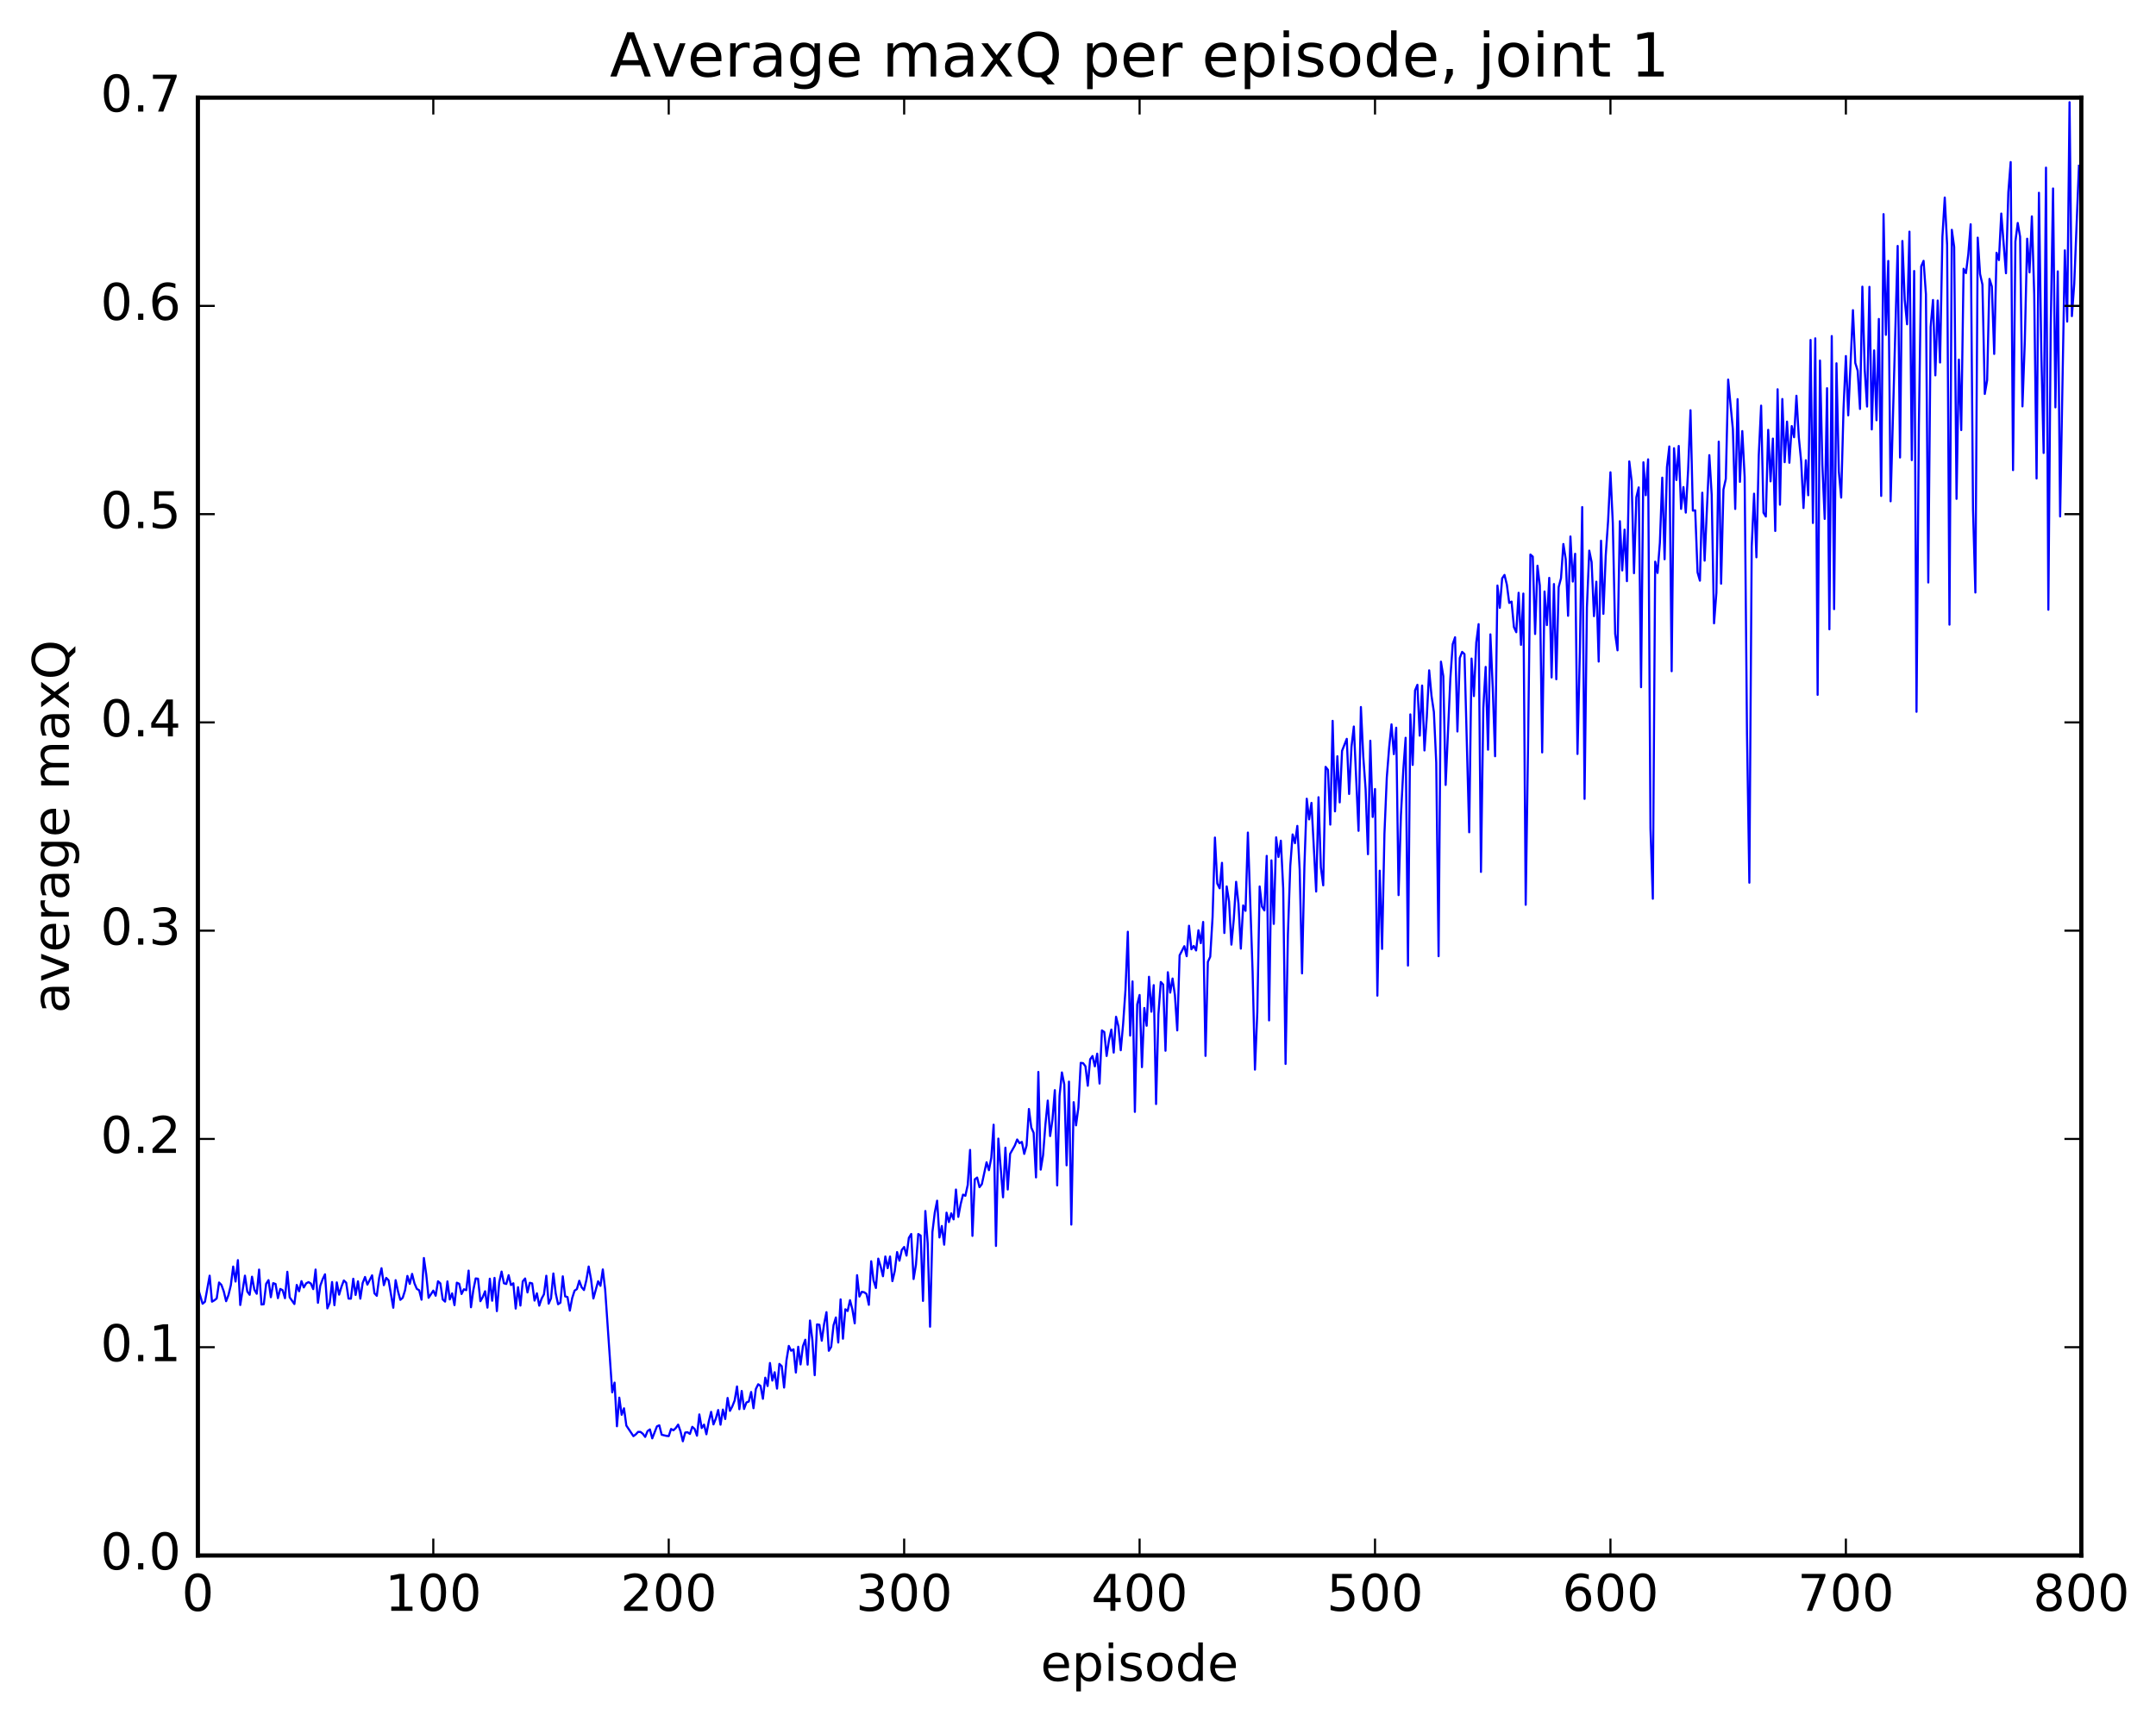 <?xml version="1.0" encoding="utf-8" standalone="no"?>
<!DOCTYPE svg PUBLIC "-//W3C//DTD SVG 1.1//EN"
  "http://www.w3.org/Graphics/SVG/1.1/DTD/svg11.dtd">
<!-- Created with matplotlib (http://matplotlib.org/) -->
<svg height="408pt" version="1.1" viewBox="0 0 511 408" width="511pt" xmlns="http://www.w3.org/2000/svg" xmlns:xlink="http://www.w3.org/1999/xlink">
 <defs>
  <style type="text/css">
*{stroke-linecap:butt;stroke-linejoin:round;stroke-miterlimit:100000;}
  </style>
 </defs>
 <g id="figure_1">
  <g id="patch_1">
   <path d="M 0 408.169 
L 511.95 408.169 
L 511.95 0 
L 0 0 
z
" style="fill:#ffffff;"/>
  </g>
  <g id="axes_1">
   <g id="patch_2">
    <path d="M 46.898 368.742 
L 493.298 368.742 
L 493.298 23.142 
L 46.898 23.142 
z
" style="fill:#ffffff;"/>
   </g>
   <g id="line2d_1">
    <path clip-path="url(#p25fc6e8a28)" d="M 46.898 305.282 
L 48.014 309.068 
L 48.572 308.599 
L 49.688 302.411 
L 50.245 308.575 
L 50.803 308.26 
L 51.361 307.81 
L 51.919 304.032 
L 52.477 304.606 
L 53.035 306.131 
L 53.593 308.462 
L 54.151 307.005 
L 54.709 304.676 
L 55.267 300.25 
L 55.825 303.805 
L 56.383 298.729 
L 56.941 309.367 
L 58.057 302.407 
L 58.615 306.179 
L 59.173 306.947 
L 59.731 302.657 
L 60.289 305.728 
L 60.847 306.703 
L 61.406 300.968 
L 61.964 309.243 
L 62.522 309.179 
L 63.08 304.346 
L 63.638 303.468 
L 64.195 307.52 
L 64.754 304.184 
L 65.311 304.384 
L 65.87 307.742 
L 66.427 305.558 
L 66.986 305.845 
L 67.543 307.752 
L 68.102 301.493 
L 68.659 307.555 
L 69.775 309.136 
L 70.334 304.606 
L 70.891 306.104 
L 71.45 303.707 
L 72.007 305.197 
L 72.566 304.238 
L 73.124 303.936 
L 73.681 304.278 
L 74.24 305.607 
L 74.797 300.961 
L 75.356 308.844 
L 75.913 304.786 
L 76.472 303.254 
L 77.029 302.087 
L 77.588 310.165 
L 78.145 308.862 
L 78.704 303.917 
L 79.261 309.411 
L 79.82 304.002 
L 80.377 306.912 
L 80.936 305.031 
L 81.493 303.546 
L 82.052 304.085 
L 82.609 307.848 
L 83.168 307.865 
L 83.725 303.142 
L 84.284 306.983 
L 84.841 303.747 
L 85.4 307.866 
L 85.957 304.146 
L 86.516 302.722 
L 87.073 304.531 
L 88.189 302.331 
L 88.748 306.59 
L 89.305 307.185 
L 89.864 302.952 
L 90.421 300.645 
L 90.98 304.669 
L 91.537 302.939 
L 92.096 303.51 
L 93.212 310.018 
L 93.769 303.476 
L 94.328 306.132 
L 94.885 308.141 
L 95.444 307.663 
L 96.001 305.889 
L 96.559 302.47 
L 97.118 304.352 
L 97.675 301.987 
L 98.234 304.233 
L 98.791 305.541 
L 99.35 305.867 
L 99.907 308.108 
L 100.466 298.227 
L 101.023 302.116 
L 101.582 307.661 
L 102.698 305.953 
L 103.255 307.164 
L 103.814 303.736 
L 104.371 304.237 
L 104.93 308.035 
L 105.487 308.56 
L 106.046 303.77 
L 106.603 308.047 
L 107.162 306.607 
L 107.719 309.401 
L 108.278 304.078 
L 108.835 304.335 
L 109.394 306.755 
L 109.951 305.638 
L 110.51 305.85 
L 111.067 301.21 
L 111.626 309.9 
L 112.183 305.843 
L 112.742 303.066 
L 113.299 303.138 
L 113.858 308.467 
L 114.415 307.496 
L 114.974 306.106 
L 115.531 309.992 
L 116.09 303.131 
L 116.647 308.355 
L 117.206 302.934 
L 117.763 310.818 
L 118.322 303.981 
L 118.879 301.443 
L 119.438 304.211 
L 119.996 304.38 
L 120.553 302.299 
L 121.112 304.636 
L 121.669 304.212 
L 122.228 310.216 
L 122.785 305.143 
L 123.344 309.499 
L 123.901 303.757 
L 124.46 303.077 
L 125.017 306.387 
L 125.576 304.098 
L 126.133 304.249 
L 126.692 308.319 
L 127.249 306.589 
L 127.808 309.522 
L 128.365 307.866 
L 128.923 306.835 
L 129.482 302.432 
L 130.04 309.045 
L 130.597 307.802 
L 131.155 301.89 
L 131.714 306.621 
L 132.272 309.187 
L 132.829 308.808 
L 133.387 302.566 
L 133.946 307.32 
L 134.504 307.482 
L 135.061 310.696 
L 135.619 307.716 
L 136.178 305.97 
L 136.736 305.587 
L 137.293 303.613 
L 137.851 305.153 
L 138.41 305.819 
L 138.968 303.501 
L 139.525 300.242 
L 140.083 303.239 
L 140.642 307.821 
L 141.757 303.738 
L 142.315 304.821 
L 142.874 300.932 
L 143.431 305.715 
L 145.106 330.074 
L 145.663 327.767 
L 146.221 338.114 
L 146.78 331.327 
L 147.338 335.396 
L 147.895 333.853 
L 148.453 337.946 
L 150.127 340.455 
L 150.685 340.038 
L 151.244 339.443 
L 151.802 339.449 
L 152.359 339.887 
L 152.917 340.637 
L 153.476 339.267 
L 154.034 338.858 
L 154.591 340.979 
L 155.708 338.132 
L 156.266 337.886 
L 156.823 340.118 
L 157.94 340.389 
L 158.498 340.447 
L 159.055 338.757 
L 159.613 339.063 
L 160.172 338.532 
L 160.73 337.717 
L 161.287 339.309 
L 161.845 341.673 
L 162.404 339.597 
L 162.962 339.529 
L 163.519 339.934 
L 164.077 338.243 
L 164.636 338.744 
L 165.194 340.35 
L 165.751 335.303 
L 166.31 338.535 
L 166.868 337.719 
L 167.425 340.006 
L 167.983 337.01 
L 168.542 334.697 
L 169.1 337.676 
L 169.657 336.306 
L 170.215 334.261 
L 170.774 337.742 
L 171.332 334.156 
L 171.889 336.39 
L 172.447 331.399 
L 173.006 334.465 
L 173.564 333.4 
L 174.121 332.005 
L 174.679 328.674 
L 175.238 334.066 
L 175.796 329.739 
L 176.353 334.016 
L 176.911 332.472 
L 177.47 332.254 
L 178.028 329.982 
L 178.585 333.836 
L 179.143 329.285 
L 179.702 328.151 
L 180.26 328.548 
L 180.817 331.602 
L 181.375 326.596 
L 181.934 328.576 
L 182.492 323.113 
L 183.049 327.288 
L 183.607 325.303 
L 184.166 329.186 
L 184.724 323.329 
L 185.281 323.86 
L 185.839 328.939 
L 186.398 322.523 
L 186.956 319.064 
L 187.513 320.214 
L 188.071 319.868 
L 188.63 325.377 
L 189.188 319.264 
L 189.745 323.46 
L 190.304 319.129 
L 190.862 317.597 
L 191.419 323.507 
L 191.977 313.043 
L 192.536 317.597 
L 193.094 326.005 
L 193.651 313.96 
L 194.209 314.047 
L 194.768 317.825 
L 195.326 313.859 
L 195.883 311.064 
L 196.441 320.224 
L 197 319.291 
L 197.558 314.156 
L 198.115 312.32 
L 198.673 318.26 
L 199.232 308.031 
L 199.79 317.357 
L 200.347 310.381 
L 200.905 310.788 
L 201.464 308.222 
L 202.022 310.411 
L 202.579 313.712 
L 203.137 302.295 
L 203.696 307.364 
L 204.254 306.243 
L 204.811 306.343 
L 205.369 306.736 
L 205.928 309.324 
L 206.486 298.993 
L 207.043 303.546 
L 207.601 305.331 
L 208.16 298.367 
L 208.718 300.211 
L 209.275 302.547 
L 209.833 297.864 
L 210.392 300.631 
L 210.95 297.871 
L 211.507 303.714 
L 212.065 301.338 
L 212.624 296.818 
L 213.181 298.854 
L 213.739 296.312 
L 214.298 295.606 
L 214.856 297.655 
L 215.413 293.442 
L 215.971 292.527 
L 216.53 303.211 
L 217.088 299.841 
L 217.645 292.534 
L 218.203 292.901 
L 218.762 308.397 
L 219.32 287.084 
L 219.877 294.715 
L 220.435 314.51 
L 220.994 292.071 
L 221.552 287.462 
L 222.109 284.633 
L 222.667 293.356 
L 223.226 290.634 
L 223.784 295.068 
L 224.341 287.474 
L 224.899 289.701 
L 225.458 287.643 
L 226.016 289.067 
L 226.573 281.992 
L 227.131 288.474 
L 227.69 285.446 
L 228.248 283.2 
L 228.805 283.475 
L 229.363 280.9 
L 229.922 272.602 
L 230.48 292.979 
L 231.037 279.578 
L 231.595 279.149 
L 232.154 281.432 
L 232.712 280.714 
L 233.827 275.53 
L 234.386 277.407 
L 234.944 274.473 
L 235.501 266.623 
L 236.06 295.365 
L 236.618 269.915 
L 237.733 283.835 
L 238.292 272.07 
L 238.85 281.987 
L 239.407 273.539 
L 240.524 271.556 
L 241.082 270.127 
L 241.639 271.003 
L 242.197 270.704 
L 242.756 273.544 
L 243.314 271.545 
L 243.871 262.895 
L 244.429 267.302 
L 244.988 268.558 
L 245.546 279.116 
L 246.103 254.115 
L 246.661 277.277 
L 247.22 273.862 
L 247.778 266.576 
L 248.335 260.902 
L 248.893 269.315 
L 249.452 265.366 
L 250.01 258.428 
L 250.567 281.011 
L 251.125 259.807 
L 251.684 254.23 
L 252.242 257.032 
L 252.799 276.25 
L 253.357 256.411 
L 253.916 290.305 
L 254.474 261.283 
L 255.031 266.784 
L 255.589 262.574 
L 256.147 251.964 
L 256.705 252.031 
L 257.264 252.772 
L 257.822 257.392 
L 258.38 251.119 
L 258.938 250.338 
L 259.495 252.79 
L 260.053 249.78 
L 260.611 256.871 
L 261.17 244.271 
L 261.728 244.652 
L 262.286 250.331 
L 262.844 246.557 
L 263.401 244.075 
L 263.959 249.526 
L 264.517 241.036 
L 265.075 243.293 
L 265.634 248.97 
L 266.192 242.795 
L 266.75 234.67 
L 267.308 220.882 
L 267.865 245.504 
L 268.423 232.654 
L 268.981 263.583 
L 269.539 238.1 
L 270.098 235.874 
L 270.656 252.978 
L 271.214 238.953 
L 271.772 243.166 
L 272.329 231.553 
L 272.887 239.834 
L 273.445 233.537 
L 274.003 261.727 
L 274.562 240.441 
L 275.12 232.784 
L 275.678 233.393 
L 276.236 249.09 
L 276.793 230.475 
L 277.351 235.314 
L 277.909 231.967 
L 278.467 235.874 
L 279.026 244.271 
L 279.584 226.467 
L 280.7 224.303 
L 281.257 226.676 
L 281.815 219.456 
L 282.373 225.033 
L 282.932 224.25 
L 283.49 225.318 
L 284.048 220.53 
L 284.606 223.583 
L 285.163 218.557 
L 285.721 250.313 
L 286.279 228.015 
L 286.837 226.806 
L 287.396 217.411 
L 287.954 198.551 
L 288.512 209.451 
L 289.07 210.578 
L 289.627 204.542 
L 290.185 221.178 
L 290.743 210.134 
L 291.301 213.685 
L 291.86 223.937 
L 292.418 217.962 
L 292.976 209.039 
L 293.534 214.24 
L 294.091 224.885 
L 294.649 214.639 
L 295.207 215.924 
L 295.765 197.368 
L 296.882 230.357 
L 297.44 253.563 
L 297.998 239.917 
L 298.555 210.147 
L 299.113 214.92 
L 299.671 215.823 
L 300.229 202.896 
L 300.788 241.9 
L 301.346 203.957 
L 301.904 219.021 
L 302.462 198.499 
L 303.019 203.156 
L 303.577 199.297 
L 304.135 210.6 
L 304.693 252.214 
L 305.252 221.535 
L 305.81 205.311 
L 306.368 197.81 
L 306.925 199.886 
L 307.483 195.787 
L 308.041 206.199 
L 308.599 230.751 
L 309.158 205.433 
L 309.716 189.343 
L 310.274 194.242 
L 310.832 190.331 
L 311.947 211.348 
L 312.505 188.99 
L 313.063 205.619 
L 313.622 209.888 
L 314.18 181.791 
L 314.738 182.497 
L 315.296 195.486 
L 315.853 170.885 
L 316.411 192.343 
L 316.969 179.277 
L 317.527 190.216 
L 318.086 177.983 
L 319.202 175.149 
L 319.76 188.218 
L 320.317 177.041 
L 320.875 172.225 
L 321.991 196.959 
L 322.55 167.603 
L 323.108 179.255 
L 323.666 187.05 
L 324.224 202.497 
L 324.781 175.597 
L 325.339 193.672 
L 325.897 187.043 
L 326.455 236.03 
L 327.014 206.408 
L 327.572 224.951 
L 328.13 197.663 
L 328.688 184.332 
L 329.245 177.2 
L 329.803 171.711 
L 330.361 178.783 
L 330.92 172.509 
L 331.478 212.195 
L 332.036 193.336 
L 332.594 182.638 
L 333.151 174.899 
L 333.709 228.897 
L 334.267 169.353 
L 334.825 181.332 
L 335.384 163.67 
L 335.942 162.341 
L 336.5 174.395 
L 337.058 162.521 
L 337.615 177.908 
L 338.173 169.97 
L 338.731 158.909 
L 339.289 164.963 
L 339.848 168.771 
L 340.406 180.772 
L 340.964 226.674 
L 341.522 156.853 
L 342.079 160.297 
L 342.637 186.079 
L 343.753 160.836 
L 344.312 152.697 
L 344.87 151.074 
L 345.428 173.409 
L 345.986 155.987 
L 346.543 154.536 
L 347.101 155.058 
L 348.217 197.303 
L 348.776 156.118 
L 349.334 165.017 
L 349.892 152.345 
L 350.45 147.96 
L 351.007 206.694 
L 351.565 167.825 
L 352.123 158.098 
L 352.682 177.727 
L 353.24 150.38 
L 353.798 162.98 
L 354.356 179.276 
L 354.913 138.808 
L 355.471 144.094 
L 356.029 137.112 
L 356.587 136.29 
L 357.146 138.605 
L 357.704 142.929 
L 358.262 142.61 
L 358.82 148.663 
L 359.377 149.875 
L 359.935 140.525 
L 360.493 152.874 
L 361.051 140.712 
L 361.61 214.489 
L 362.168 177.062 
L 362.726 131.462 
L 363.284 131.95 
L 363.841 150.296 
L 364.399 134.107 
L 364.957 138.807 
L 365.515 178.37 
L 366.074 140.216 
L 366.632 148.188 
L 367.19 136.989 
L 367.748 160.602 
L 368.305 138.448 
L 368.863 161.022 
L 369.421 139.187 
L 369.979 137.066 
L 370.538 128.961 
L 371.096 132.559 
L 371.654 145.983 
L 372.212 127.177 
L 372.769 137.867 
L 373.327 131.276 
L 373.885 178.737 
L 374.443 154.632 
L 375.002 120.205 
L 375.56 189.38 
L 376.118 143.98 
L 376.675 130.526 
L 377.233 133.246 
L 377.791 146.068 
L 378.349 137.896 
L 378.908 156.834 
L 379.466 128.181 
L 380.024 145.52 
L 380.582 131.623 
L 381.139 123.503 
L 381.697 111.96 
L 382.255 123.98 
L 382.813 150.249 
L 383.372 154.17 
L 383.93 123.556 
L 384.488 135.232 
L 385.046 125.548 
L 385.603 137.773 
L 386.161 109.382 
L 386.719 114.023 
L 387.277 135.882 
L 387.836 117.883 
L 388.394 115.541 
L 388.952 162.908 
L 389.51 109.59 
L 390.067 117.402 
L 390.625 108.891 
L 391.183 196.405 
L 391.741 213.054 
L 392.3 133.15 
L 392.858 135.831 
L 393.416 128.639 
L 393.974 113.233 
L 394.531 132.576 
L 395.089 110.74 
L 395.647 105.836 
L 396.205 159.122 
L 396.764 106.255 
L 397.322 113.795 
L 397.88 105.72 
L 398.438 120.639 
L 398.995 115.46 
L 399.553 121.522 
L 400.111 111.366 
L 400.67 97.252 
L 401.228 121.049 
L 401.786 120.985 
L 402.344 135.698 
L 402.901 137.657 
L 403.459 116.801 
L 404.017 132.912 
L 405.134 107.898 
L 405.692 117.307 
L 406.25 147.765 
L 406.808 140.504 
L 407.365 104.7 
L 407.923 138.374 
L 408.481 116.043 
L 409.039 113.544 
L 409.598 89.983 
L 410.714 101.758 
L 411.272 120.657 
L 411.829 94.62 
L 412.387 114.23 
L 412.945 102.19 
L 413.503 113.074 
L 414.062 173.956 
L 414.62 209.252 
L 415.178 129.589 
L 415.736 117.031 
L 416.293 132.112 
L 416.851 107.912 
L 417.409 96.158 
L 417.967 121.537 
L 418.526 122.45 
L 419.084 101.9 
L 419.642 114.117 
L 420.2 103.969 
L 420.757 125.872 
L 421.315 92.277 
L 421.873 119.648 
L 422.432 94.587 
L 422.99 109.567 
L 423.548 99.947 
L 424.106 109.703 
L 424.663 101.003 
L 425.221 103.648 
L 425.779 93.817 
L 426.337 103.612 
L 426.896 109.354 
L 427.454 120.437 
L 428.012 109.097 
L 428.57 117.407 
L 429.127 80.587 
L 429.685 123.974 
L 430.243 80.204 
L 430.801 164.723 
L 431.36 85.466 
L 431.918 110.109 
L 432.476 123.013 
L 433.034 92.027 
L 433.591 149.185 
L 434.149 79.664 
L 434.707 144.399 
L 435.265 86.124 
L 435.824 111.709 
L 436.382 117.967 
L 436.94 96.846 
L 437.498 84.403 
L 438.055 98.464 
L 439.171 73.523 
L 439.729 86.053 
L 440.288 87.866 
L 440.846 96.946 
L 441.404 67.956 
L 441.962 87.607 
L 442.519 96.38 
L 443.077 68 
L 443.635 101.802 
L 444.193 83.063 
L 444.752 99.63 
L 445.31 75.61 
L 445.868 117.565 
L 446.425 50.764 
L 446.983 79.376 
L 447.541 61.858 
L 448.099 118.839 
L 449.774 58.301 
L 450.332 108.456 
L 450.889 57.125 
L 451.447 71.065 
L 452.005 76.878 
L 452.563 54.91 
L 453.122 109.081 
L 453.68 64.239 
L 454.238 168.738 
L 454.796 101.055 
L 455.353 63.136 
L 455.911 61.832 
L 456.469 69.756 
L 457.027 138.083 
L 457.586 77.515 
L 458.144 71.115 
L 458.702 88.981 
L 459.26 71.244 
L 459.817 85.935 
L 460.375 56.134 
L 460.933 46.832 
L 461.491 58.097 
L 462.05 148.084 
L 462.608 54.48 
L 463.166 58.547 
L 463.724 118.26 
L 464.281 85.246 
L 464.839 101.957 
L 465.397 63.712 
L 465.955 64.756 
L 466.514 60.241 
L 467.072 53.169 
L 467.63 120.708 
L 468.188 140.463 
L 468.745 56.334 
L 469.303 64.966 
L 469.861 67.452 
L 470.42 93.389 
L 470.978 90.132 
L 471.536 66.115 
L 472.094 67.92 
L 472.651 83.906 
L 473.209 59.918 
L 473.767 61.662 
L 474.325 50.622 
L 475.442 64.78 
L 476 45.612 
L 476.558 38.418 
L 477.115 111.449 
L 477.673 57.245 
L 478.231 52.854 
L 478.789 56.122 
L 479.348 96.337 
L 479.906 80.98 
L 480.464 56.588 
L 481.022 64.579 
L 481.579 51.29 
L 482.137 69.793 
L 482.695 113.435 
L 483.253 45.7 
L 483.812 83.319 
L 484.37 107.382 
L 484.928 39.739 
L 485.486 144.546 
L 486.043 78.066 
L 486.601 44.677 
L 487.159 96.572 
L 487.717 64.326 
L 488.276 122.434 
L 489.392 59.348 
L 489.95 76.234 
L 490.507 24.227 
L 491.065 74.941 
L 491.623 67.262 
L 492.74 39.302 
L 492.74 39.302 
" style="fill:none;stroke:#0000ff;stroke-linecap:square;stroke-width:0.5;"/>
   </g>
   <g id="patch_3">
    <path d="M 46.898 368.742 
L 46.898 23.142 
" style="fill:none;stroke:#000000;stroke-linecap:square;stroke-linejoin:miter;"/>
   </g>
   <g id="patch_4">
    <path d="M 493.298 368.742 
L 493.298 23.142 
" style="fill:none;stroke:#000000;stroke-linecap:square;stroke-linejoin:miter;"/>
   </g>
   <g id="patch_5">
    <path d="M 46.898 368.742 
L 493.298 368.742 
" style="fill:none;stroke:#000000;stroke-linecap:square;stroke-linejoin:miter;"/>
   </g>
   <g id="patch_6">
    <path d="M 46.898 23.142 
L 493.298 23.142 
" style="fill:none;stroke:#000000;stroke-linecap:square;stroke-linejoin:miter;"/>
   </g>
   <g id="matplotlib.axis_1">
    <g id="xtick_1">
     <g id="line2d_2">
      <defs>
       <path d="M 0 0 
L 0 -4 
" id="mc8dd5a1962" style="stroke:#000000;stroke-width:0.5;"/>
      </defs>
      <g>
       <use style="stroke:#000000;stroke-width:0.5;" x="46.898" xlink:href="#mc8dd5a1962" y="368.742"/>
      </g>
     </g>
     <g id="line2d_3">
      <defs>
       <path d="M 0 0 
L 0 4 
" id="m8d36da63f5" style="stroke:#000000;stroke-width:0.5;"/>
      </defs>
      <g>
       <use style="stroke:#000000;stroke-width:0.5;" x="46.898" xlink:href="#m8d36da63f5" y="23.142"/>
      </g>
     </g>
     <g id="text_1">
      <!-- 0 -->
      <defs>
       <path d="M 31.781 66.406 
Q 24.172 66.406 20.328 58.906 
Q 16.5 51.422 16.5 36.375 
Q 16.5 21.391 20.328 13.891 
Q 24.172 6.391 31.781 6.391 
Q 39.453 6.391 43.281 13.891 
Q 47.125 21.391 47.125 36.375 
Q 47.125 51.422 43.281 58.906 
Q 39.453 66.406 31.781 66.406 
M 31.781 74.219 
Q 44.047 74.219 50.516 64.516 
Q 56.984 54.828 56.984 36.375 
Q 56.984 17.969 50.516 8.266 
Q 44.047 -1.422 31.781 -1.422 
Q 19.531 -1.422 13.062 8.266 
Q 6.594 17.969 6.594 36.375 
Q 6.594 54.828 13.062 64.516 
Q 19.531 74.219 31.781 74.219 
" id="BitstreamVeraSans-Roman-30"/>
      </defs>
      <g transform="translate(43.08 381.86)scale(0.12 -0.12)">
       <use xlink:href="#BitstreamVeraSans-Roman-30"/>
      </g>
     </g>
    </g>
    <g id="xtick_2">
     <g id="line2d_4">
      <g>
       <use style="stroke:#000000;stroke-width:0.5;" x="102.698" xlink:href="#mc8dd5a1962" y="368.742"/>
      </g>
     </g>
     <g id="line2d_5">
      <g>
       <use style="stroke:#000000;stroke-width:0.5;" x="102.698" xlink:href="#m8d36da63f5" y="23.142"/>
      </g>
     </g>
     <g id="text_2">
      <!-- 100 -->
      <defs>
       <path d="M 12.406 8.297 
L 28.516 8.297 
L 28.516 63.922 
L 10.984 60.406 
L 10.984 69.391 
L 28.422 72.906 
L 38.281 72.906 
L 38.281 8.297 
L 54.391 8.297 
L 54.391 0 
L 12.406 0 
z
" id="BitstreamVeraSans-Roman-31"/>
      </defs>
      <g transform="translate(91.245 381.86)scale(0.12 -0.12)">
       <use xlink:href="#BitstreamVeraSans-Roman-31"/>
       <use x="63.623" xlink:href="#BitstreamVeraSans-Roman-30"/>
       <use x="127.246" xlink:href="#BitstreamVeraSans-Roman-30"/>
      </g>
     </g>
    </g>
    <g id="xtick_3">
     <g id="line2d_6">
      <g>
       <use style="stroke:#000000;stroke-width:0.5;" x="158.498" xlink:href="#mc8dd5a1962" y="368.742"/>
      </g>
     </g>
     <g id="line2d_7">
      <g>
       <use style="stroke:#000000;stroke-width:0.5;" x="158.498" xlink:href="#m8d36da63f5" y="23.142"/>
      </g>
     </g>
     <g id="text_3">
      <!-- 200 -->
      <defs>
       <path d="M 19.188 8.297 
L 53.609 8.297 
L 53.609 0 
L 7.328 0 
L 7.328 8.297 
Q 12.938 14.109 22.625 23.891 
Q 32.328 33.688 34.812 36.531 
Q 39.547 41.844 41.422 45.531 
Q 43.312 49.219 43.312 52.781 
Q 43.312 58.594 39.234 62.25 
Q 35.156 65.922 28.609 65.922 
Q 23.969 65.922 18.812 64.312 
Q 13.672 62.703 7.812 59.422 
L 7.812 69.391 
Q 13.766 71.781 18.938 73 
Q 24.125 74.219 28.422 74.219 
Q 39.75 74.219 46.484 68.547 
Q 53.219 62.891 53.219 53.422 
Q 53.219 48.922 51.531 44.891 
Q 49.859 40.875 45.406 35.406 
Q 44.188 33.984 37.641 27.219 
Q 31.109 20.453 19.188 8.297 
" id="BitstreamVeraSans-Roman-32"/>
      </defs>
      <g transform="translate(147.045 381.86)scale(0.12 -0.12)">
       <use xlink:href="#BitstreamVeraSans-Roman-32"/>
       <use x="63.623" xlink:href="#BitstreamVeraSans-Roman-30"/>
       <use x="127.246" xlink:href="#BitstreamVeraSans-Roman-30"/>
      </g>
     </g>
    </g>
    <g id="xtick_4">
     <g id="line2d_8">
      <g>
       <use style="stroke:#000000;stroke-width:0.5;" x="214.298" xlink:href="#mc8dd5a1962" y="368.742"/>
      </g>
     </g>
     <g id="line2d_9">
      <g>
       <use style="stroke:#000000;stroke-width:0.5;" x="214.298" xlink:href="#m8d36da63f5" y="23.142"/>
      </g>
     </g>
     <g id="text_4">
      <!-- 300 -->
      <defs>
       <path d="M 40.578 39.312 
Q 47.656 37.797 51.625 33 
Q 55.609 28.219 55.609 21.188 
Q 55.609 10.406 48.188 4.484 
Q 40.766 -1.422 27.094 -1.422 
Q 22.516 -1.422 17.656 -0.516 
Q 12.797 0.391 7.625 2.203 
L 7.625 11.719 
Q 11.719 9.328 16.594 8.109 
Q 21.484 6.891 26.812 6.891 
Q 36.078 6.891 40.938 10.547 
Q 45.797 14.203 45.797 21.188 
Q 45.797 27.641 41.281 31.266 
Q 36.766 34.906 28.719 34.906 
L 20.219 34.906 
L 20.219 43.016 
L 29.109 43.016 
Q 36.375 43.016 40.234 45.922 
Q 44.094 48.828 44.094 54.297 
Q 44.094 59.906 40.109 62.906 
Q 36.141 65.922 28.719 65.922 
Q 24.656 65.922 20.016 65.031 
Q 15.375 64.156 9.812 62.312 
L 9.812 71.094 
Q 15.438 72.656 20.344 73.438 
Q 25.25 74.219 29.594 74.219 
Q 40.828 74.219 47.359 69.109 
Q 53.906 64.016 53.906 55.328 
Q 53.906 49.266 50.438 45.094 
Q 46.969 40.922 40.578 39.312 
" id="BitstreamVeraSans-Roman-33"/>
      </defs>
      <g transform="translate(202.845 381.86)scale(0.12 -0.12)">
       <use xlink:href="#BitstreamVeraSans-Roman-33"/>
       <use x="63.623" xlink:href="#BitstreamVeraSans-Roman-30"/>
       <use x="127.246" xlink:href="#BitstreamVeraSans-Roman-30"/>
      </g>
     </g>
    </g>
    <g id="xtick_5">
     <g id="line2d_10">
      <g>
       <use style="stroke:#000000;stroke-width:0.5;" x="270.098" xlink:href="#mc8dd5a1962" y="368.742"/>
      </g>
     </g>
     <g id="line2d_11">
      <g>
       <use style="stroke:#000000;stroke-width:0.5;" x="270.098" xlink:href="#m8d36da63f5" y="23.142"/>
      </g>
     </g>
     <g id="text_5">
      <!-- 400 -->
      <defs>
       <path d="M 37.797 64.312 
L 12.891 25.391 
L 37.797 25.391 
z
M 35.203 72.906 
L 47.609 72.906 
L 47.609 25.391 
L 58.016 25.391 
L 58.016 17.188 
L 47.609 17.188 
L 47.609 0 
L 37.797 0 
L 37.797 17.188 
L 4.891 17.188 
L 4.891 26.703 
z
" id="BitstreamVeraSans-Roman-34"/>
      </defs>
      <g transform="translate(258.645 381.86)scale(0.12 -0.12)">
       <use xlink:href="#BitstreamVeraSans-Roman-34"/>
       <use x="63.623" xlink:href="#BitstreamVeraSans-Roman-30"/>
       <use x="127.246" xlink:href="#BitstreamVeraSans-Roman-30"/>
      </g>
     </g>
    </g>
    <g id="xtick_6">
     <g id="line2d_12">
      <g>
       <use style="stroke:#000000;stroke-width:0.5;" x="325.897" xlink:href="#mc8dd5a1962" y="368.742"/>
      </g>
     </g>
     <g id="line2d_13">
      <g>
       <use style="stroke:#000000;stroke-width:0.5;" x="325.897" xlink:href="#m8d36da63f5" y="23.142"/>
      </g>
     </g>
     <g id="text_6">
      <!-- 500 -->
      <defs>
       <path d="M 10.797 72.906 
L 49.516 72.906 
L 49.516 64.594 
L 19.828 64.594 
L 19.828 46.734 
Q 21.969 47.469 24.109 47.828 
Q 26.266 48.188 28.422 48.188 
Q 40.625 48.188 47.75 41.5 
Q 54.891 34.812 54.891 23.391 
Q 54.891 11.625 47.562 5.094 
Q 40.234 -1.422 26.906 -1.422 
Q 22.312 -1.422 17.547 -0.641 
Q 12.797 0.141 7.719 1.703 
L 7.719 11.625 
Q 12.109 9.234 16.797 8.062 
Q 21.484 6.891 26.703 6.891 
Q 35.156 6.891 40.078 11.328 
Q 45.016 15.766 45.016 23.391 
Q 45.016 31 40.078 35.438 
Q 35.156 39.891 26.703 39.891 
Q 22.75 39.891 18.812 39.016 
Q 14.891 38.141 10.797 36.281 
z
" id="BitstreamVeraSans-Roman-35"/>
      </defs>
      <g transform="translate(314.445 381.86)scale(0.12 -0.12)">
       <use xlink:href="#BitstreamVeraSans-Roman-35"/>
       <use x="63.623" xlink:href="#BitstreamVeraSans-Roman-30"/>
       <use x="127.246" xlink:href="#BitstreamVeraSans-Roman-30"/>
      </g>
     </g>
    </g>
    <g id="xtick_7">
     <g id="line2d_14">
      <g>
       <use style="stroke:#000000;stroke-width:0.5;" x="381.697" xlink:href="#mc8dd5a1962" y="368.742"/>
      </g>
     </g>
     <g id="line2d_15">
      <g>
       <use style="stroke:#000000;stroke-width:0.5;" x="381.697" xlink:href="#m8d36da63f5" y="23.142"/>
      </g>
     </g>
     <g id="text_7">
      <!-- 600 -->
      <defs>
       <path d="M 33.016 40.375 
Q 26.375 40.375 22.484 35.828 
Q 18.609 31.297 18.609 23.391 
Q 18.609 15.531 22.484 10.953 
Q 26.375 6.391 33.016 6.391 
Q 39.656 6.391 43.531 10.953 
Q 47.406 15.531 47.406 23.391 
Q 47.406 31.297 43.531 35.828 
Q 39.656 40.375 33.016 40.375 
M 52.594 71.297 
L 52.594 62.312 
Q 48.875 64.062 45.094 64.984 
Q 41.312 65.922 37.594 65.922 
Q 27.828 65.922 22.672 59.328 
Q 17.531 52.734 16.797 39.406 
Q 19.672 43.656 24.016 45.922 
Q 28.375 48.188 33.594 48.188 
Q 44.578 48.188 50.953 41.516 
Q 57.328 34.859 57.328 23.391 
Q 57.328 12.156 50.688 5.359 
Q 44.047 -1.422 33.016 -1.422 
Q 20.359 -1.422 13.672 8.266 
Q 6.984 17.969 6.984 36.375 
Q 6.984 53.656 15.188 63.938 
Q 23.391 74.219 37.203 74.219 
Q 40.922 74.219 44.703 73.484 
Q 48.484 72.75 52.594 71.297 
" id="BitstreamVeraSans-Roman-36"/>
      </defs>
      <g transform="translate(370.245 381.86)scale(0.12 -0.12)">
       <use xlink:href="#BitstreamVeraSans-Roman-36"/>
       <use x="63.623" xlink:href="#BitstreamVeraSans-Roman-30"/>
       <use x="127.246" xlink:href="#BitstreamVeraSans-Roman-30"/>
      </g>
     </g>
    </g>
    <g id="xtick_8">
     <g id="line2d_16">
      <g>
       <use style="stroke:#000000;stroke-width:0.5;" x="437.498" xlink:href="#mc8dd5a1962" y="368.742"/>
      </g>
     </g>
     <g id="line2d_17">
      <g>
       <use style="stroke:#000000;stroke-width:0.5;" x="437.498" xlink:href="#m8d36da63f5" y="23.142"/>
      </g>
     </g>
     <g id="text_8">
      <!-- 700 -->
      <defs>
       <path d="M 8.203 72.906 
L 55.078 72.906 
L 55.078 68.703 
L 28.609 0 
L 18.312 0 
L 43.219 64.594 
L 8.203 64.594 
z
" id="BitstreamVeraSans-Roman-37"/>
      </defs>
      <g transform="translate(426.045 381.86)scale(0.12 -0.12)">
       <use xlink:href="#BitstreamVeraSans-Roman-37"/>
       <use x="63.623" xlink:href="#BitstreamVeraSans-Roman-30"/>
       <use x="127.246" xlink:href="#BitstreamVeraSans-Roman-30"/>
      </g>
     </g>
    </g>
    <g id="xtick_9">
     <g id="line2d_18">
      <g>
       <use style="stroke:#000000;stroke-width:0.5;" x="493.298" xlink:href="#mc8dd5a1962" y="368.742"/>
      </g>
     </g>
     <g id="line2d_19">
      <g>
       <use style="stroke:#000000;stroke-width:0.5;" x="493.298" xlink:href="#m8d36da63f5" y="23.142"/>
      </g>
     </g>
     <g id="text_9">
      <!-- 800 -->
      <defs>
       <path d="M 31.781 34.625 
Q 24.75 34.625 20.719 30.859 
Q 16.703 27.094 16.703 20.516 
Q 16.703 13.922 20.719 10.156 
Q 24.75 6.391 31.781 6.391 
Q 38.812 6.391 42.859 10.172 
Q 46.922 13.969 46.922 20.516 
Q 46.922 27.094 42.891 30.859 
Q 38.875 34.625 31.781 34.625 
M 21.922 38.812 
Q 15.578 40.375 12.031 44.719 
Q 8.5 49.078 8.5 55.328 
Q 8.5 64.062 14.719 69.141 
Q 20.953 74.219 31.781 74.219 
Q 42.672 74.219 48.875 69.141 
Q 55.078 64.062 55.078 55.328 
Q 55.078 49.078 51.531 44.719 
Q 48 40.375 41.703 38.812 
Q 48.828 37.156 52.797 32.312 
Q 56.781 27.484 56.781 20.516 
Q 56.781 9.906 50.312 4.234 
Q 43.844 -1.422 31.781 -1.422 
Q 19.734 -1.422 13.25 4.234 
Q 6.781 9.906 6.781 20.516 
Q 6.781 27.484 10.781 32.312 
Q 14.797 37.156 21.922 38.812 
M 18.312 54.391 
Q 18.312 48.734 21.844 45.562 
Q 25.391 42.391 31.781 42.391 
Q 38.141 42.391 41.719 45.562 
Q 45.312 48.734 45.312 54.391 
Q 45.312 60.062 41.719 63.234 
Q 38.141 66.406 31.781 66.406 
Q 25.391 66.406 21.844 63.234 
Q 18.312 60.062 18.312 54.391 
" id="BitstreamVeraSans-Roman-38"/>
      </defs>
      <g transform="translate(481.845 381.86)scale(0.12 -0.12)">
       <use xlink:href="#BitstreamVeraSans-Roman-38"/>
       <use x="63.623" xlink:href="#BitstreamVeraSans-Roman-30"/>
       <use x="127.246" xlink:href="#BitstreamVeraSans-Roman-30"/>
      </g>
     </g>
    </g>
    <g id="text_10">
     <!-- episode -->
     <defs>
      <path d="M 56.203 29.594 
L 56.203 25.203 
L 14.891 25.203 
Q 15.484 15.922 20.484 11.062 
Q 25.484 6.203 34.422 6.203 
Q 39.594 6.203 44.453 7.469 
Q 49.312 8.734 54.109 11.281 
L 54.109 2.781 
Q 49.266 0.734 44.188 -0.344 
Q 39.109 -1.422 33.891 -1.422 
Q 20.797 -1.422 13.156 6.188 
Q 5.516 13.812 5.516 26.812 
Q 5.516 40.234 12.766 48.109 
Q 20.016 56 32.328 56 
Q 43.359 56 49.781 48.891 
Q 56.203 41.797 56.203 29.594 
M 47.219 32.234 
Q 47.125 39.594 43.094 43.984 
Q 39.062 48.391 32.422 48.391 
Q 24.906 48.391 20.391 44.141 
Q 15.875 39.891 15.188 32.172 
z
" id="BitstreamVeraSans-Roman-65"/>
      <path d="M 18.109 8.203 
L 18.109 -20.797 
L 9.078 -20.797 
L 9.078 54.688 
L 18.109 54.688 
L 18.109 46.391 
Q 20.953 51.266 25.266 53.625 
Q 29.594 56 35.594 56 
Q 45.562 56 51.781 48.094 
Q 58.016 40.188 58.016 27.297 
Q 58.016 14.406 51.781 6.484 
Q 45.562 -1.422 35.594 -1.422 
Q 29.594 -1.422 25.266 0.953 
Q 20.953 3.328 18.109 8.203 
M 48.688 27.297 
Q 48.688 37.203 44.609 42.844 
Q 40.531 48.484 33.406 48.484 
Q 26.266 48.484 22.188 42.844 
Q 18.109 37.203 18.109 27.297 
Q 18.109 17.391 22.188 11.75 
Q 26.266 6.109 33.406 6.109 
Q 40.531 6.109 44.609 11.75 
Q 48.688 17.391 48.688 27.297 
" id="BitstreamVeraSans-Roman-70"/>
      <path d="M 45.406 46.391 
L 45.406 75.984 
L 54.391 75.984 
L 54.391 0 
L 45.406 0 
L 45.406 8.203 
Q 42.578 3.328 38.25 0.953 
Q 33.938 -1.422 27.875 -1.422 
Q 17.969 -1.422 11.734 6.484 
Q 5.516 14.406 5.516 27.297 
Q 5.516 40.188 11.734 48.094 
Q 17.969 56 27.875 56 
Q 33.938 56 38.25 53.625 
Q 42.578 51.266 45.406 46.391 
M 14.797 27.297 
Q 14.797 17.391 18.875 11.75 
Q 22.953 6.109 30.078 6.109 
Q 37.203 6.109 41.297 11.75 
Q 45.406 17.391 45.406 27.297 
Q 45.406 37.203 41.297 42.844 
Q 37.203 48.484 30.078 48.484 
Q 22.953 48.484 18.875 42.844 
Q 14.797 37.203 14.797 27.297 
" id="BitstreamVeraSans-Roman-64"/>
      <path d="M 9.422 54.688 
L 18.406 54.688 
L 18.406 0 
L 9.422 0 
z
M 9.422 75.984 
L 18.406 75.984 
L 18.406 64.594 
L 9.422 64.594 
z
" id="BitstreamVeraSans-Roman-69"/>
      <path d="M 30.609 48.391 
Q 23.391 48.391 19.188 42.75 
Q 14.984 37.109 14.984 27.297 
Q 14.984 17.484 19.156 11.844 
Q 23.344 6.203 30.609 6.203 
Q 37.797 6.203 41.984 11.859 
Q 46.188 17.531 46.188 27.297 
Q 46.188 37.016 41.984 42.703 
Q 37.797 48.391 30.609 48.391 
M 30.609 56 
Q 42.328 56 49.016 48.375 
Q 55.719 40.766 55.719 27.297 
Q 55.719 13.875 49.016 6.219 
Q 42.328 -1.422 30.609 -1.422 
Q 18.844 -1.422 12.172 6.219 
Q 5.516 13.875 5.516 27.297 
Q 5.516 40.766 12.172 48.375 
Q 18.844 56 30.609 56 
" id="BitstreamVeraSans-Roman-6f"/>
      <path d="M 44.281 53.078 
L 44.281 44.578 
Q 40.484 46.531 36.375 47.5 
Q 32.281 48.484 27.875 48.484 
Q 21.188 48.484 17.844 46.438 
Q 14.5 44.391 14.5 40.281 
Q 14.5 37.156 16.891 35.375 
Q 19.281 33.594 26.516 31.984 
L 29.594 31.297 
Q 39.156 29.25 43.188 25.516 
Q 47.219 21.781 47.219 15.094 
Q 47.219 7.469 41.188 3.016 
Q 35.156 -1.422 24.609 -1.422 
Q 20.219 -1.422 15.453 -0.562 
Q 10.688 0.297 5.422 2 
L 5.422 11.281 
Q 10.406 8.688 15.234 7.391 
Q 20.062 6.109 24.812 6.109 
Q 31.156 6.109 34.562 8.281 
Q 37.984 10.453 37.984 14.406 
Q 37.984 18.062 35.516 20.016 
Q 33.062 21.969 24.703 23.781 
L 21.578 24.516 
Q 13.234 26.266 9.516 29.906 
Q 5.812 33.547 5.812 39.891 
Q 5.812 47.609 11.281 51.797 
Q 16.75 56 26.812 56 
Q 31.781 56 36.172 55.266 
Q 40.578 54.547 44.281 53.078 
" id="BitstreamVeraSans-Roman-73"/>
     </defs>
     <g transform="translate(246.632 398.474)scale(0.12 -0.12)">
      <use xlink:href="#BitstreamVeraSans-Roman-65"/>
      <use x="61.523" xlink:href="#BitstreamVeraSans-Roman-70"/>
      <use x="125.0" xlink:href="#BitstreamVeraSans-Roman-69"/>
      <use x="152.783" xlink:href="#BitstreamVeraSans-Roman-73"/>
      <use x="204.883" xlink:href="#BitstreamVeraSans-Roman-6f"/>
      <use x="266.064" xlink:href="#BitstreamVeraSans-Roman-64"/>
      <use x="329.541" xlink:href="#BitstreamVeraSans-Roman-65"/>
     </g>
    </g>
   </g>
   <g id="matplotlib.axis_2">
    <g id="ytick_1">
     <g id="line2d_20">
      <defs>
       <path d="M 0 0 
L 4 0 
" id="m910b3c53f4" style="stroke:#000000;stroke-width:0.5;"/>
      </defs>
      <g>
       <use style="stroke:#000000;stroke-width:0.5;" x="46.898" xlink:href="#m910b3c53f4" y="368.742"/>
      </g>
     </g>
     <g id="line2d_21">
      <defs>
       <path d="M 0 0 
L -4 0 
" id="m8f1e6e7598" style="stroke:#000000;stroke-width:0.5;"/>
      </defs>
      <g>
       <use style="stroke:#000000;stroke-width:0.5;" x="493.298" xlink:href="#m8f1e6e7598" y="368.742"/>
      </g>
     </g>
     <g id="text_11">
      <!-- 0.0 -->
      <defs>
       <path d="M 10.688 12.406 
L 21 12.406 
L 21 0 
L 10.688 0 
z
" id="BitstreamVeraSans-Roman-2e"/>
      </defs>
      <g transform="translate(23.814 372.053)scale(0.12 -0.12)">
       <use xlink:href="#BitstreamVeraSans-Roman-30"/>
       <use x="63.623" xlink:href="#BitstreamVeraSans-Roman-2e"/>
       <use x="95.41" xlink:href="#BitstreamVeraSans-Roman-30"/>
      </g>
     </g>
    </g>
    <g id="ytick_2">
     <g id="line2d_22">
      <g>
       <use style="stroke:#000000;stroke-width:0.5;" x="46.898" xlink:href="#m910b3c53f4" y="319.37"/>
      </g>
     </g>
     <g id="line2d_23">
      <g>
       <use style="stroke:#000000;stroke-width:0.5;" x="493.298" xlink:href="#m8f1e6e7598" y="319.37"/>
      </g>
     </g>
     <g id="text_12">
      <!-- 0.1 -->
      <g transform="translate(23.814 322.682)scale(0.12 -0.12)">
       <use xlink:href="#BitstreamVeraSans-Roman-30"/>
       <use x="63.623" xlink:href="#BitstreamVeraSans-Roman-2e"/>
       <use x="95.41" xlink:href="#BitstreamVeraSans-Roman-31"/>
      </g>
     </g>
    </g>
    <g id="ytick_3">
     <g id="line2d_24">
      <g>
       <use style="stroke:#000000;stroke-width:0.5;" x="46.898" xlink:href="#m910b3c53f4" y="269.999"/>
      </g>
     </g>
     <g id="line2d_25">
      <g>
       <use style="stroke:#000000;stroke-width:0.5;" x="493.298" xlink:href="#m8f1e6e7598" y="269.999"/>
      </g>
     </g>
     <g id="text_13">
      <!-- 0.2 -->
      <g transform="translate(23.814 273.31)scale(0.12 -0.12)">
       <use xlink:href="#BitstreamVeraSans-Roman-30"/>
       <use x="63.623" xlink:href="#BitstreamVeraSans-Roman-2e"/>
       <use x="95.41" xlink:href="#BitstreamVeraSans-Roman-32"/>
      </g>
     </g>
    </g>
    <g id="ytick_4">
     <g id="line2d_26">
      <g>
       <use style="stroke:#000000;stroke-width:0.5;" x="46.898" xlink:href="#m910b3c53f4" y="220.627"/>
      </g>
     </g>
     <g id="line2d_27">
      <g>
       <use style="stroke:#000000;stroke-width:0.5;" x="493.298" xlink:href="#m8f1e6e7598" y="220.627"/>
      </g>
     </g>
     <g id="text_14">
      <!-- 0.3 -->
      <g transform="translate(23.814 223.939)scale(0.12 -0.12)">
       <use xlink:href="#BitstreamVeraSans-Roman-30"/>
       <use x="63.623" xlink:href="#BitstreamVeraSans-Roman-2e"/>
       <use x="95.41" xlink:href="#BitstreamVeraSans-Roman-33"/>
      </g>
     </g>
    </g>
    <g id="ytick_5">
     <g id="line2d_28">
      <g>
       <use style="stroke:#000000;stroke-width:0.5;" x="46.898" xlink:href="#m910b3c53f4" y="171.256"/>
      </g>
     </g>
     <g id="line2d_29">
      <g>
       <use style="stroke:#000000;stroke-width:0.5;" x="493.298" xlink:href="#m8f1e6e7598" y="171.256"/>
      </g>
     </g>
     <g id="text_15">
      <!-- 0.4 -->
      <g transform="translate(23.814 174.567)scale(0.12 -0.12)">
       <use xlink:href="#BitstreamVeraSans-Roman-30"/>
       <use x="63.623" xlink:href="#BitstreamVeraSans-Roman-2e"/>
       <use x="95.41" xlink:href="#BitstreamVeraSans-Roman-34"/>
      </g>
     </g>
    </g>
    <g id="ytick_6">
     <g id="line2d_30">
      <g>
       <use style="stroke:#000000;stroke-width:0.5;" x="46.898" xlink:href="#m910b3c53f4" y="121.885"/>
      </g>
     </g>
     <g id="line2d_31">
      <g>
       <use style="stroke:#000000;stroke-width:0.5;" x="493.298" xlink:href="#m8f1e6e7598" y="121.885"/>
      </g>
     </g>
     <g id="text_16">
      <!-- 0.5 -->
      <g transform="translate(23.814 125.196)scale(0.12 -0.12)">
       <use xlink:href="#BitstreamVeraSans-Roman-30"/>
       <use x="63.623" xlink:href="#BitstreamVeraSans-Roman-2e"/>
       <use x="95.41" xlink:href="#BitstreamVeraSans-Roman-35"/>
      </g>
     </g>
    </g>
    <g id="ytick_7">
     <g id="line2d_32">
      <g>
       <use style="stroke:#000000;stroke-width:0.5;" x="46.898" xlink:href="#m910b3c53f4" y="72.513"/>
      </g>
     </g>
     <g id="line2d_33">
      <g>
       <use style="stroke:#000000;stroke-width:0.5;" x="493.298" xlink:href="#m8f1e6e7598" y="72.513"/>
      </g>
     </g>
     <g id="text_17">
      <!-- 0.6 -->
      <g transform="translate(23.814 75.824)scale(0.12 -0.12)">
       <use xlink:href="#BitstreamVeraSans-Roman-30"/>
       <use x="63.623" xlink:href="#BitstreamVeraSans-Roman-2e"/>
       <use x="95.41" xlink:href="#BitstreamVeraSans-Roman-36"/>
      </g>
     </g>
    </g>
    <g id="ytick_8">
     <g id="line2d_34">
      <g>
       <use style="stroke:#000000;stroke-width:0.5;" x="46.898" xlink:href="#m910b3c53f4" y="23.142"/>
      </g>
     </g>
     <g id="line2d_35">
      <g>
       <use style="stroke:#000000;stroke-width:0.5;" x="493.298" xlink:href="#m8f1e6e7598" y="23.142"/>
      </g>
     </g>
     <g id="text_18">
      <!-- 0.7 -->
      <g transform="translate(23.814 26.453)scale(0.12 -0.12)">
       <use xlink:href="#BitstreamVeraSans-Roman-30"/>
       <use x="63.623" xlink:href="#BitstreamVeraSans-Roman-2e"/>
       <use x="95.41" xlink:href="#BitstreamVeraSans-Roman-37"/>
      </g>
     </g>
    </g>
    <g id="text_19">
     <!-- average maxQ -->
     <defs>
      <path d="M 41.109 46.297 
Q 39.594 47.172 37.812 47.578 
Q 36.031 48 33.891 48 
Q 26.266 48 22.188 43.047 
Q 18.109 38.094 18.109 28.812 
L 18.109 0 
L 9.078 0 
L 9.078 54.688 
L 18.109 54.688 
L 18.109 46.188 
Q 20.953 51.172 25.484 53.578 
Q 30.031 56 36.531 56 
Q 37.453 56 38.578 55.875 
Q 39.703 55.766 41.062 55.516 
z
" id="BitstreamVeraSans-Roman-72"/>
      <path d="M 54.891 54.688 
L 35.109 28.078 
L 55.906 0 
L 45.312 0 
L 29.391 21.484 
L 13.484 0 
L 2.875 0 
L 24.125 28.609 
L 4.688 54.688 
L 15.281 54.688 
L 29.781 35.203 
L 44.281 54.688 
z
" id="BitstreamVeraSans-Roman-78"/>
      <path d="M 39.406 66.219 
Q 28.656 66.219 22.328 58.203 
Q 16.016 50.203 16.016 36.375 
Q 16.016 22.609 22.328 14.594 
Q 28.656 6.594 39.406 6.594 
Q 50.141 6.594 56.422 14.594 
Q 62.703 22.609 62.703 36.375 
Q 62.703 50.203 56.422 58.203 
Q 50.141 66.219 39.406 66.219 
M 53.219 1.312 
L 66.219 -12.891 
L 54.297 -12.891 
L 43.5 -1.219 
Q 41.891 -1.312 41.031 -1.359 
Q 40.188 -1.422 39.406 -1.422 
Q 24.031 -1.422 14.812 8.859 
Q 5.609 19.141 5.609 36.375 
Q 5.609 53.656 14.812 63.938 
Q 24.031 74.219 39.406 74.219 
Q 54.734 74.219 63.906 63.938 
Q 73.094 53.656 73.094 36.375 
Q 73.094 23.688 67.984 14.641 
Q 62.891 5.609 53.219 1.312 
" id="BitstreamVeraSans-Roman-51"/>
      <path id="BitstreamVeraSans-Roman-20"/>
      <path d="M 2.984 54.688 
L 12.5 54.688 
L 29.594 8.797 
L 46.688 54.688 
L 56.203 54.688 
L 35.688 0 
L 23.484 0 
z
" id="BitstreamVeraSans-Roman-76"/>
      <path d="M 34.281 27.484 
Q 23.391 27.484 19.188 25 
Q 14.984 22.516 14.984 16.5 
Q 14.984 11.719 18.141 8.906 
Q 21.297 6.109 26.703 6.109 
Q 34.188 6.109 38.703 11.406 
Q 43.219 16.703 43.219 25.484 
L 43.219 27.484 
z
M 52.203 31.203 
L 52.203 0 
L 43.219 0 
L 43.219 8.297 
Q 40.141 3.328 35.547 0.953 
Q 30.953 -1.422 24.312 -1.422 
Q 15.922 -1.422 10.953 3.297 
Q 6 8.016 6 15.922 
Q 6 25.141 12.172 29.828 
Q 18.359 34.516 30.609 34.516 
L 43.219 34.516 
L 43.219 35.406 
Q 43.219 41.609 39.141 45 
Q 35.062 48.391 27.688 48.391 
Q 23 48.391 18.547 47.266 
Q 14.109 46.141 10.016 43.891 
L 10.016 52.203 
Q 14.938 54.109 19.578 55.047 
Q 24.219 56 28.609 56 
Q 40.484 56 46.344 49.844 
Q 52.203 43.703 52.203 31.203 
" id="BitstreamVeraSans-Roman-61"/>
      <path d="M 45.406 27.984 
Q 45.406 37.75 41.375 43.109 
Q 37.359 48.484 30.078 48.484 
Q 22.859 48.484 18.828 43.109 
Q 14.797 37.75 14.797 27.984 
Q 14.797 18.266 18.828 12.891 
Q 22.859 7.516 30.078 7.516 
Q 37.359 7.516 41.375 12.891 
Q 45.406 18.266 45.406 27.984 
M 54.391 6.781 
Q 54.391 -7.172 48.188 -13.984 
Q 42 -20.797 29.203 -20.797 
Q 24.469 -20.797 20.266 -20.094 
Q 16.062 -19.391 12.109 -17.922 
L 12.109 -9.188 
Q 16.062 -11.328 19.922 -12.344 
Q 23.781 -13.375 27.781 -13.375 
Q 36.625 -13.375 41.016 -8.766 
Q 45.406 -4.156 45.406 5.172 
L 45.406 9.625 
Q 42.625 4.781 38.281 2.391 
Q 33.938 0 27.875 0 
Q 17.828 0 11.672 7.656 
Q 5.516 15.328 5.516 27.984 
Q 5.516 40.672 11.672 48.328 
Q 17.828 56 27.875 56 
Q 33.938 56 38.281 53.609 
Q 42.625 51.219 45.406 46.391 
L 45.406 54.688 
L 54.391 54.688 
z
" id="BitstreamVeraSans-Roman-67"/>
      <path d="M 52 44.188 
Q 55.375 50.25 60.062 53.125 
Q 64.75 56 71.094 56 
Q 79.641 56 84.281 50.016 
Q 88.922 44.047 88.922 33.016 
L 88.922 0 
L 79.891 0 
L 79.891 32.719 
Q 79.891 40.578 77.094 44.375 
Q 74.312 48.188 68.609 48.188 
Q 61.625 48.188 57.562 43.547 
Q 53.516 38.922 53.516 30.906 
L 53.516 0 
L 44.484 0 
L 44.484 32.719 
Q 44.484 40.625 41.703 44.406 
Q 38.922 48.188 33.109 48.188 
Q 26.219 48.188 22.156 43.531 
Q 18.109 38.875 18.109 30.906 
L 18.109 0 
L 9.078 0 
L 9.078 54.688 
L 18.109 54.688 
L 18.109 46.188 
Q 21.188 51.219 25.484 53.609 
Q 29.781 56 35.688 56 
Q 41.656 56 45.828 52.969 
Q 50 49.953 52 44.188 
" id="BitstreamVeraSans-Roman-6d"/>
     </defs>
     <g transform="translate(16.318 240.209)rotate(-90.0)scale(0.12 -0.12)">
      <use xlink:href="#BitstreamVeraSans-Roman-61"/>
      <use x="61.279" xlink:href="#BitstreamVeraSans-Roman-76"/>
      <use x="120.459" xlink:href="#BitstreamVeraSans-Roman-65"/>
      <use x="181.982" xlink:href="#BitstreamVeraSans-Roman-72"/>
      <use x="223.096" xlink:href="#BitstreamVeraSans-Roman-61"/>
      <use x="284.375" xlink:href="#BitstreamVeraSans-Roman-67"/>
      <use x="347.852" xlink:href="#BitstreamVeraSans-Roman-65"/>
      <use x="409.375" xlink:href="#BitstreamVeraSans-Roman-20"/>
      <use x="441.162" xlink:href="#BitstreamVeraSans-Roman-6d"/>
      <use x="538.574" xlink:href="#BitstreamVeraSans-Roman-61"/>
      <use x="599.854" xlink:href="#BitstreamVeraSans-Roman-78"/>
      <use x="659.033" xlink:href="#BitstreamVeraSans-Roman-51"/>
     </g>
    </g>
   </g>
   <g id="text_20">
    <!-- Average maxQ per episode, joint 1 -->
    <defs>
     <path d="M 34.188 63.188 
L 20.797 26.906 
L 47.609 26.906 
z
M 28.609 72.906 
L 39.797 72.906 
L 67.578 0 
L 57.328 0 
L 50.688 18.703 
L 17.828 18.703 
L 11.188 0 
L 0.781 0 
z
" id="BitstreamVeraSans-Roman-41"/>
     <path d="M 18.312 70.219 
L 18.312 54.688 
L 36.812 54.688 
L 36.812 47.703 
L 18.312 47.703 
L 18.312 18.016 
Q 18.312 11.328 20.141 9.422 
Q 21.969 7.516 27.594 7.516 
L 36.812 7.516 
L 36.812 0 
L 27.594 0 
Q 17.188 0 13.234 3.875 
Q 9.281 7.766 9.281 18.016 
L 9.281 47.703 
L 2.688 47.703 
L 2.688 54.688 
L 9.281 54.688 
L 9.281 70.219 
z
" id="BitstreamVeraSans-Roman-74"/>
     <path d="M 11.719 12.406 
L 22.016 12.406 
L 22.016 4 
L 14.016 -11.625 
L 7.719 -11.625 
L 11.719 4 
z
" id="BitstreamVeraSans-Roman-2c"/>
     <path d="M 54.891 33.016 
L 54.891 0 
L 45.906 0 
L 45.906 32.719 
Q 45.906 40.484 42.875 44.328 
Q 39.844 48.188 33.797 48.188 
Q 26.516 48.188 22.312 43.547 
Q 18.109 38.922 18.109 30.906 
L 18.109 0 
L 9.078 0 
L 9.078 54.688 
L 18.109 54.688 
L 18.109 46.188 
Q 21.344 51.125 25.703 53.562 
Q 30.078 56 35.797 56 
Q 45.219 56 50.047 50.172 
Q 54.891 44.344 54.891 33.016 
" id="BitstreamVeraSans-Roman-6e"/>
     <path d="M 9.422 54.688 
L 18.406 54.688 
L 18.406 -0.984 
Q 18.406 -11.422 14.422 -16.109 
Q 10.453 -20.797 1.609 -20.797 
L -1.812 -20.797 
L -1.812 -13.188 
L 0.594 -13.188 
Q 5.719 -13.188 7.562 -10.812 
Q 9.422 -8.453 9.422 -0.984 
z
M 9.422 75.984 
L 18.406 75.984 
L 18.406 64.594 
L 9.422 64.594 
z
" id="BitstreamVeraSans-Roman-6a"/>
    </defs>
    <g transform="translate(144.536 18.142)scale(0.144 -0.144)">
     <use xlink:href="#BitstreamVeraSans-Roman-41"/>
     <use x="68.33" xlink:href="#BitstreamVeraSans-Roman-76"/>
     <use x="127.51" xlink:href="#BitstreamVeraSans-Roman-65"/>
     <use x="189.033" xlink:href="#BitstreamVeraSans-Roman-72"/>
     <use x="230.146" xlink:href="#BitstreamVeraSans-Roman-61"/>
     <use x="291.426" xlink:href="#BitstreamVeraSans-Roman-67"/>
     <use x="354.902" xlink:href="#BitstreamVeraSans-Roman-65"/>
     <use x="416.426" xlink:href="#BitstreamVeraSans-Roman-20"/>
     <use x="448.213" xlink:href="#BitstreamVeraSans-Roman-6d"/>
     <use x="545.625" xlink:href="#BitstreamVeraSans-Roman-61"/>
     <use x="606.904" xlink:href="#BitstreamVeraSans-Roman-78"/>
     <use x="666.084" xlink:href="#BitstreamVeraSans-Roman-51"/>
     <use x="744.795" xlink:href="#BitstreamVeraSans-Roman-20"/>
     <use x="776.582" xlink:href="#BitstreamVeraSans-Roman-70"/>
     <use x="840.059" xlink:href="#BitstreamVeraSans-Roman-65"/>
     <use x="901.582" xlink:href="#BitstreamVeraSans-Roman-72"/>
     <use x="942.695" xlink:href="#BitstreamVeraSans-Roman-20"/>
     <use x="974.482" xlink:href="#BitstreamVeraSans-Roman-65"/>
     <use x="1036.006" xlink:href="#BitstreamVeraSans-Roman-70"/>
     <use x="1099.482" xlink:href="#BitstreamVeraSans-Roman-69"/>
     <use x="1127.266" xlink:href="#BitstreamVeraSans-Roman-73"/>
     <use x="1179.365" xlink:href="#BitstreamVeraSans-Roman-6f"/>
     <use x="1240.547" xlink:href="#BitstreamVeraSans-Roman-64"/>
     <use x="1304.023" xlink:href="#BitstreamVeraSans-Roman-65"/>
     <use x="1365.547" xlink:href="#BitstreamVeraSans-Roman-2c"/>
     <use x="1397.334" xlink:href="#BitstreamVeraSans-Roman-20"/>
     <use x="1429.121" xlink:href="#BitstreamVeraSans-Roman-6a"/>
     <use x="1456.904" xlink:href="#BitstreamVeraSans-Roman-6f"/>
     <use x="1518.086" xlink:href="#BitstreamVeraSans-Roman-69"/>
     <use x="1545.869" xlink:href="#BitstreamVeraSans-Roman-6e"/>
     <use x="1609.248" xlink:href="#BitstreamVeraSans-Roman-74"/>
     <use x="1648.457" xlink:href="#BitstreamVeraSans-Roman-20"/>
     <use x="1680.244" xlink:href="#BitstreamVeraSans-Roman-31"/>
    </g>
   </g>
  </g>
 </g>
 <defs>
  <clipPath id="p25fc6e8a28">
   <rect height="345.6" width="446.4" x="46.898" y="23.142"/>
  </clipPath>
 </defs>
</svg>
